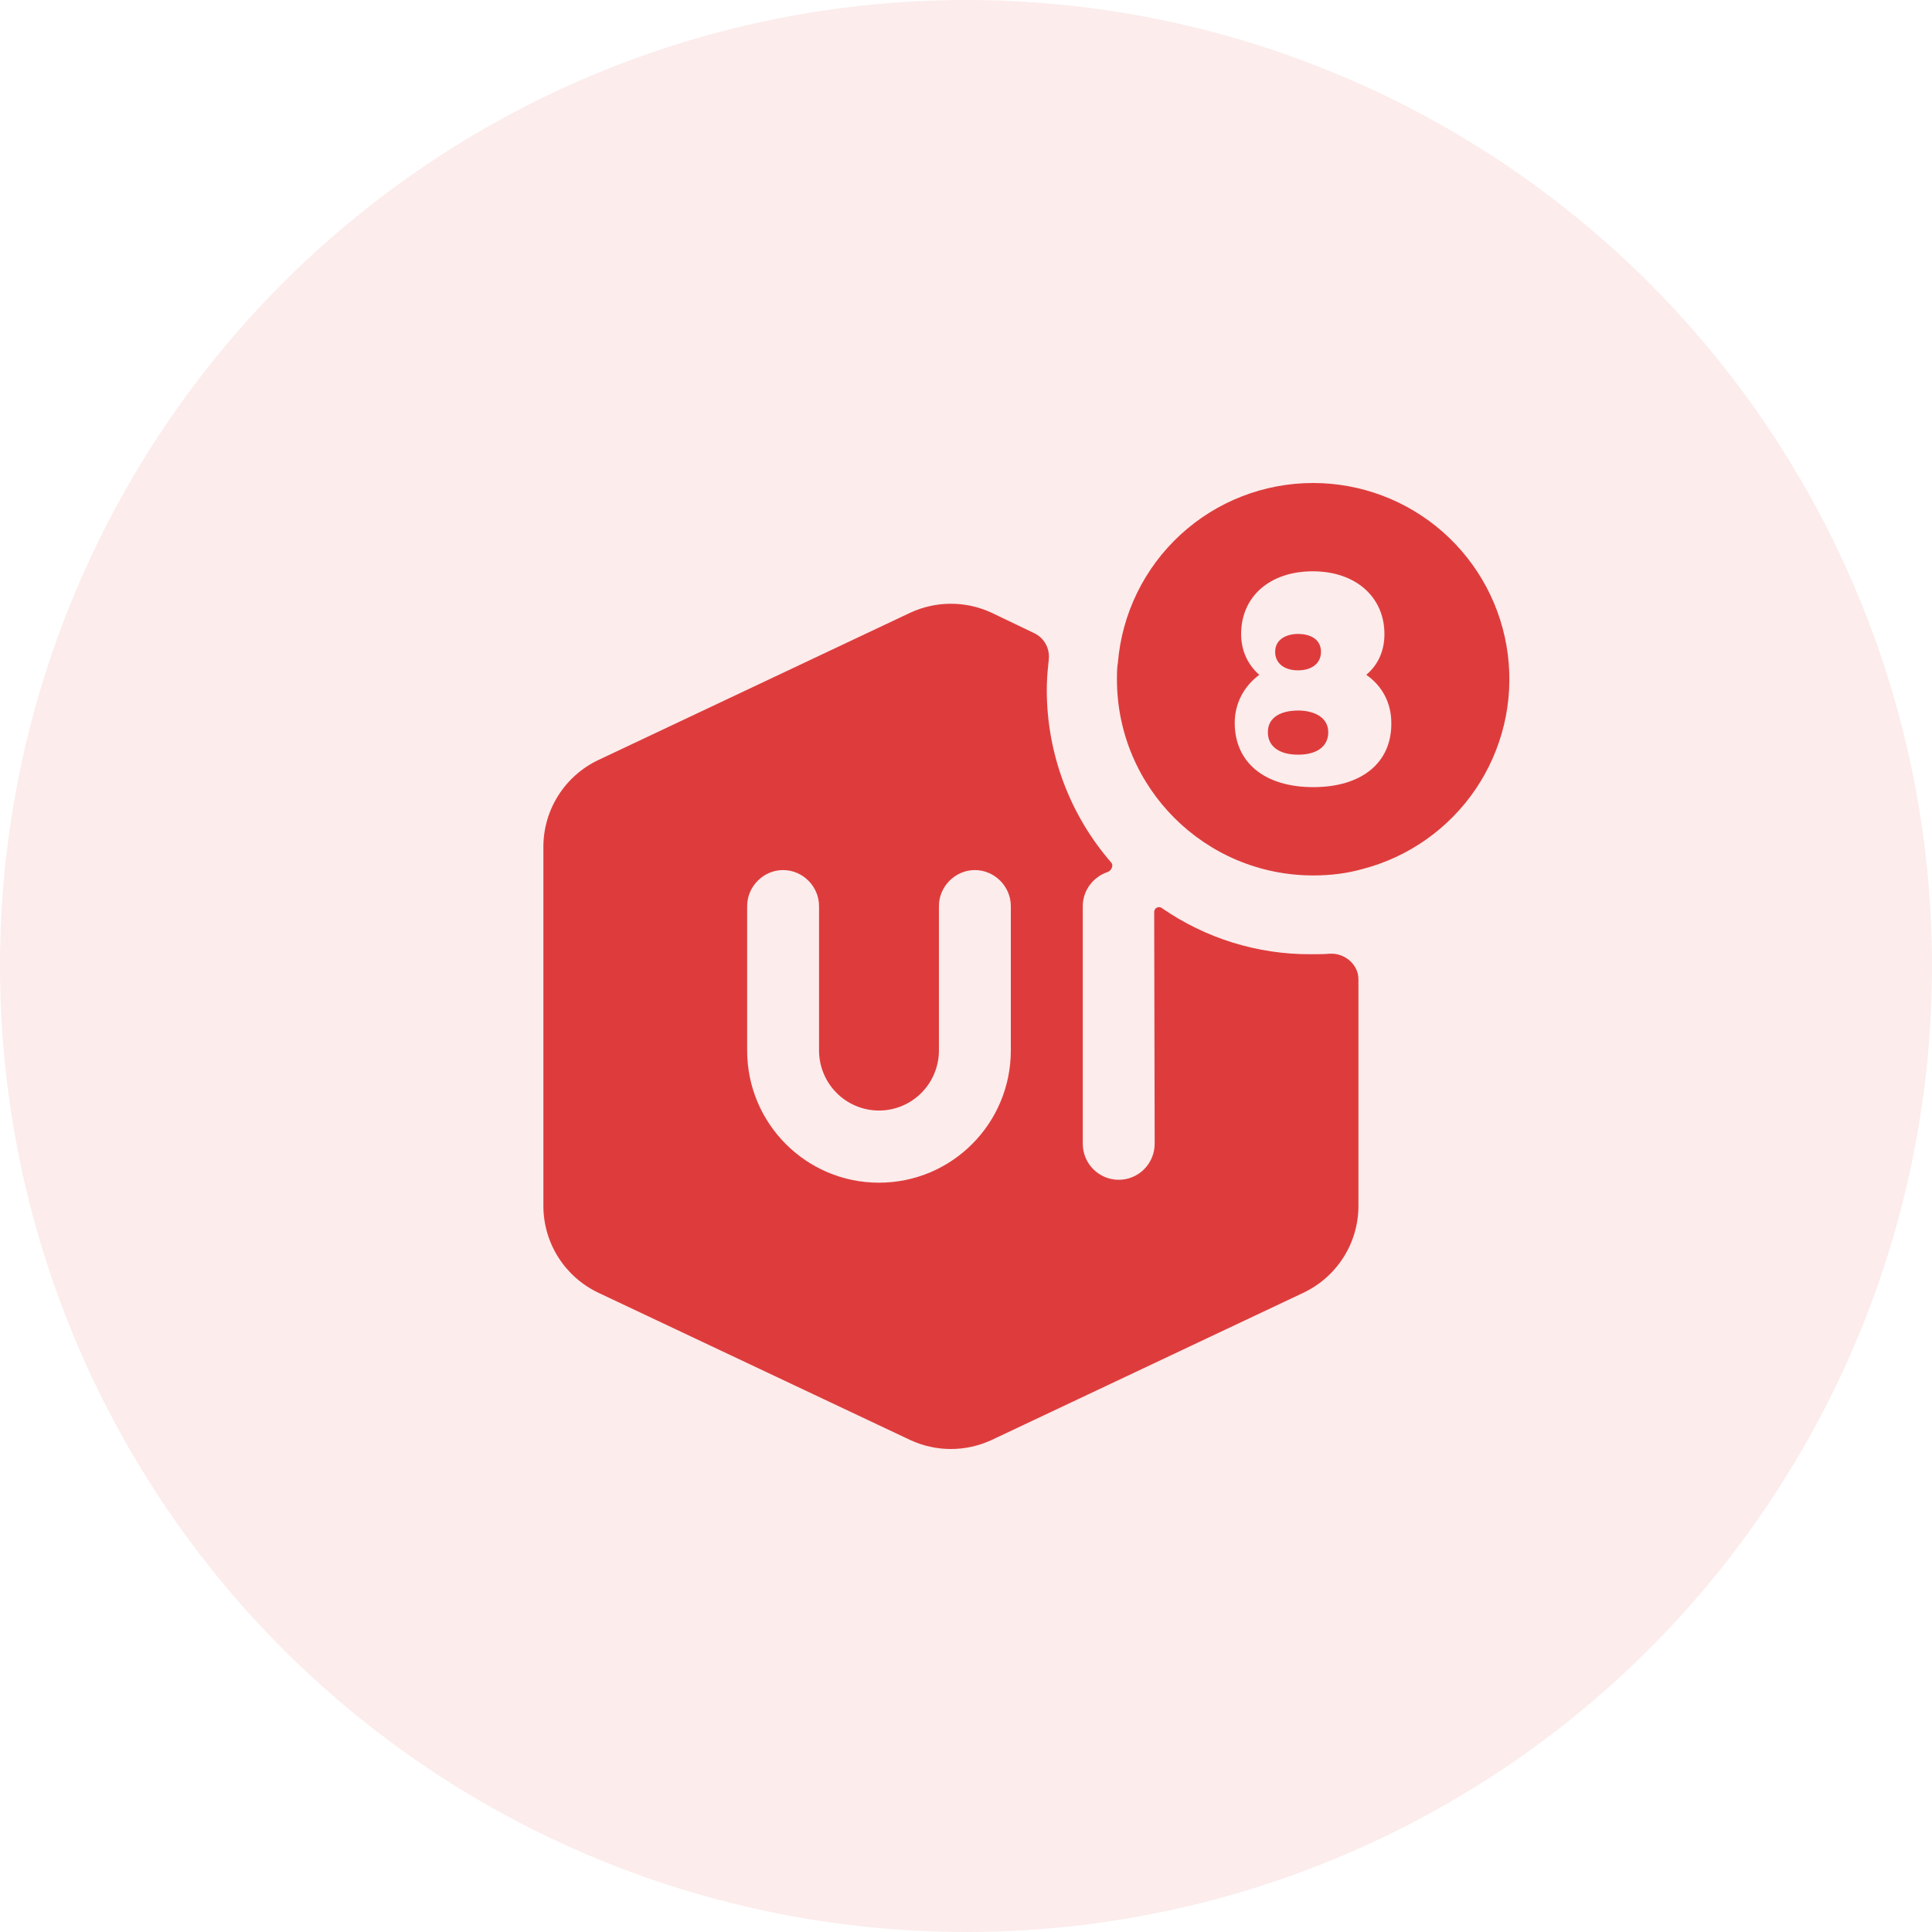 <svg
              viewBox="0 0 64 64"
              fill="none"
              xmlns="http://www.w3.org/2000/svg"
            >
              <circle opacity="0.1" cx="32" cy="32" r="32" fill="#DE3C3C" />
              <path
                d="M43 23.537C42.759 23.537 42 23.585 42 24.26C42 24.727 42.379 25 43 25C43.621 25 44 24.727 44 24.26C44 23.73 43.483 23.537 43 23.537ZM43 22.206C43.465 22.206 43.759 21.965 43.759 21.595C43.759 21.145 43.362 21 43 21C42.638 21 42.241 21.161 42.241 21.595C42.241 21.965 42.535 22.206 43 22.206Z"
                fill="#DE3C3C"
              />
              <path
                d="M43.504 16C41.875 15.998 40.305 16.609 39.106 17.711C37.908 18.813 37.167 20.325 37.032 21.948C37 22.126 37 22.321 37 22.5C37 26.091 39.91 29 43.504 29C44.073 29 44.609 28.935 45.13 28.789C46.661 28.392 47.994 27.451 48.881 26.143C49.768 24.834 50.148 23.247 49.948 21.679C49.749 20.111 48.984 18.67 47.798 17.624C46.612 16.579 45.085 16.002 43.504 16ZM43.504 26.075C41.894 26.075 40.902 25.262 40.902 23.946C40.902 23.312 41.195 22.744 41.715 22.354C41.325 22.012 41.114 21.541 41.114 21.005C41.114 19.754 42.073 18.925 43.487 18.925C44.902 18.925 45.861 19.77 45.861 21.005C45.861 21.541 45.666 22.012 45.26 22.354C45.796 22.727 46.089 23.296 46.089 23.946C46.105 25.262 45.114 26.075 43.504 26.075Z"
                fill="#DE3C3C"
              />
              <path
                d="M43.412 31.61C41.653 31.617 39.935 31.083 38.488 30.081C38.465 30.063 38.437 30.052 38.407 30.05C38.378 30.047 38.348 30.053 38.322 30.066C38.295 30.079 38.273 30.099 38.258 30.125C38.242 30.15 38.234 30.179 38.234 30.208L38.25 37.887C38.25 38.204 38.124 38.508 37.901 38.732C37.678 38.956 37.375 39.082 37.059 39.082C36.743 39.082 36.44 38.956 36.217 38.732C35.993 38.508 35.868 38.204 35.868 37.887V30.017C35.868 29.491 36.217 29.045 36.694 28.886C36.821 28.838 36.9 28.663 36.805 28.567C35.433 26.985 34.678 24.96 34.676 22.864C34.676 22.593 34.692 22.306 34.724 22.035C34.724 21.972 34.74 21.924 34.74 21.86C34.763 21.684 34.731 21.505 34.649 21.348C34.566 21.191 34.437 21.064 34.279 20.984L32.85 20.299C32.427 20.102 31.966 20 31.5 20C31.034 20 30.573 20.102 30.15 20.299L19.826 25.174C18.715 25.7 18 26.815 18 28.058V39.943C18 41.185 18.715 42.3 19.826 42.826L30.15 47.701C31.008 48.1 31.992 48.1 32.85 47.701L43.173 42.826C44.285 42.3 45 41.185 45 39.943V32.439C45 31.945 44.539 31.562 44.047 31.594C43.841 31.61 43.634 31.61 43.412 31.61ZM33.485 34.797C33.485 37.218 31.532 39.178 29.118 39.178C26.703 39.178 24.75 37.218 24.75 34.797V30.017C24.75 29.364 25.29 28.822 25.941 28.822C26.592 28.822 27.132 29.364 27.132 30.017V34.797C27.132 35.325 27.341 35.831 27.714 36.205C28.086 36.578 28.591 36.788 29.118 36.788C29.644 36.788 30.149 36.578 30.521 36.205C30.894 35.831 31.103 35.325 31.103 34.797V30.017C31.103 29.364 31.643 28.822 32.294 28.822C32.945 28.822 33.485 29.364 33.485 30.017V34.797Z"
                fill="#DE3C3C"
              />
            </svg>